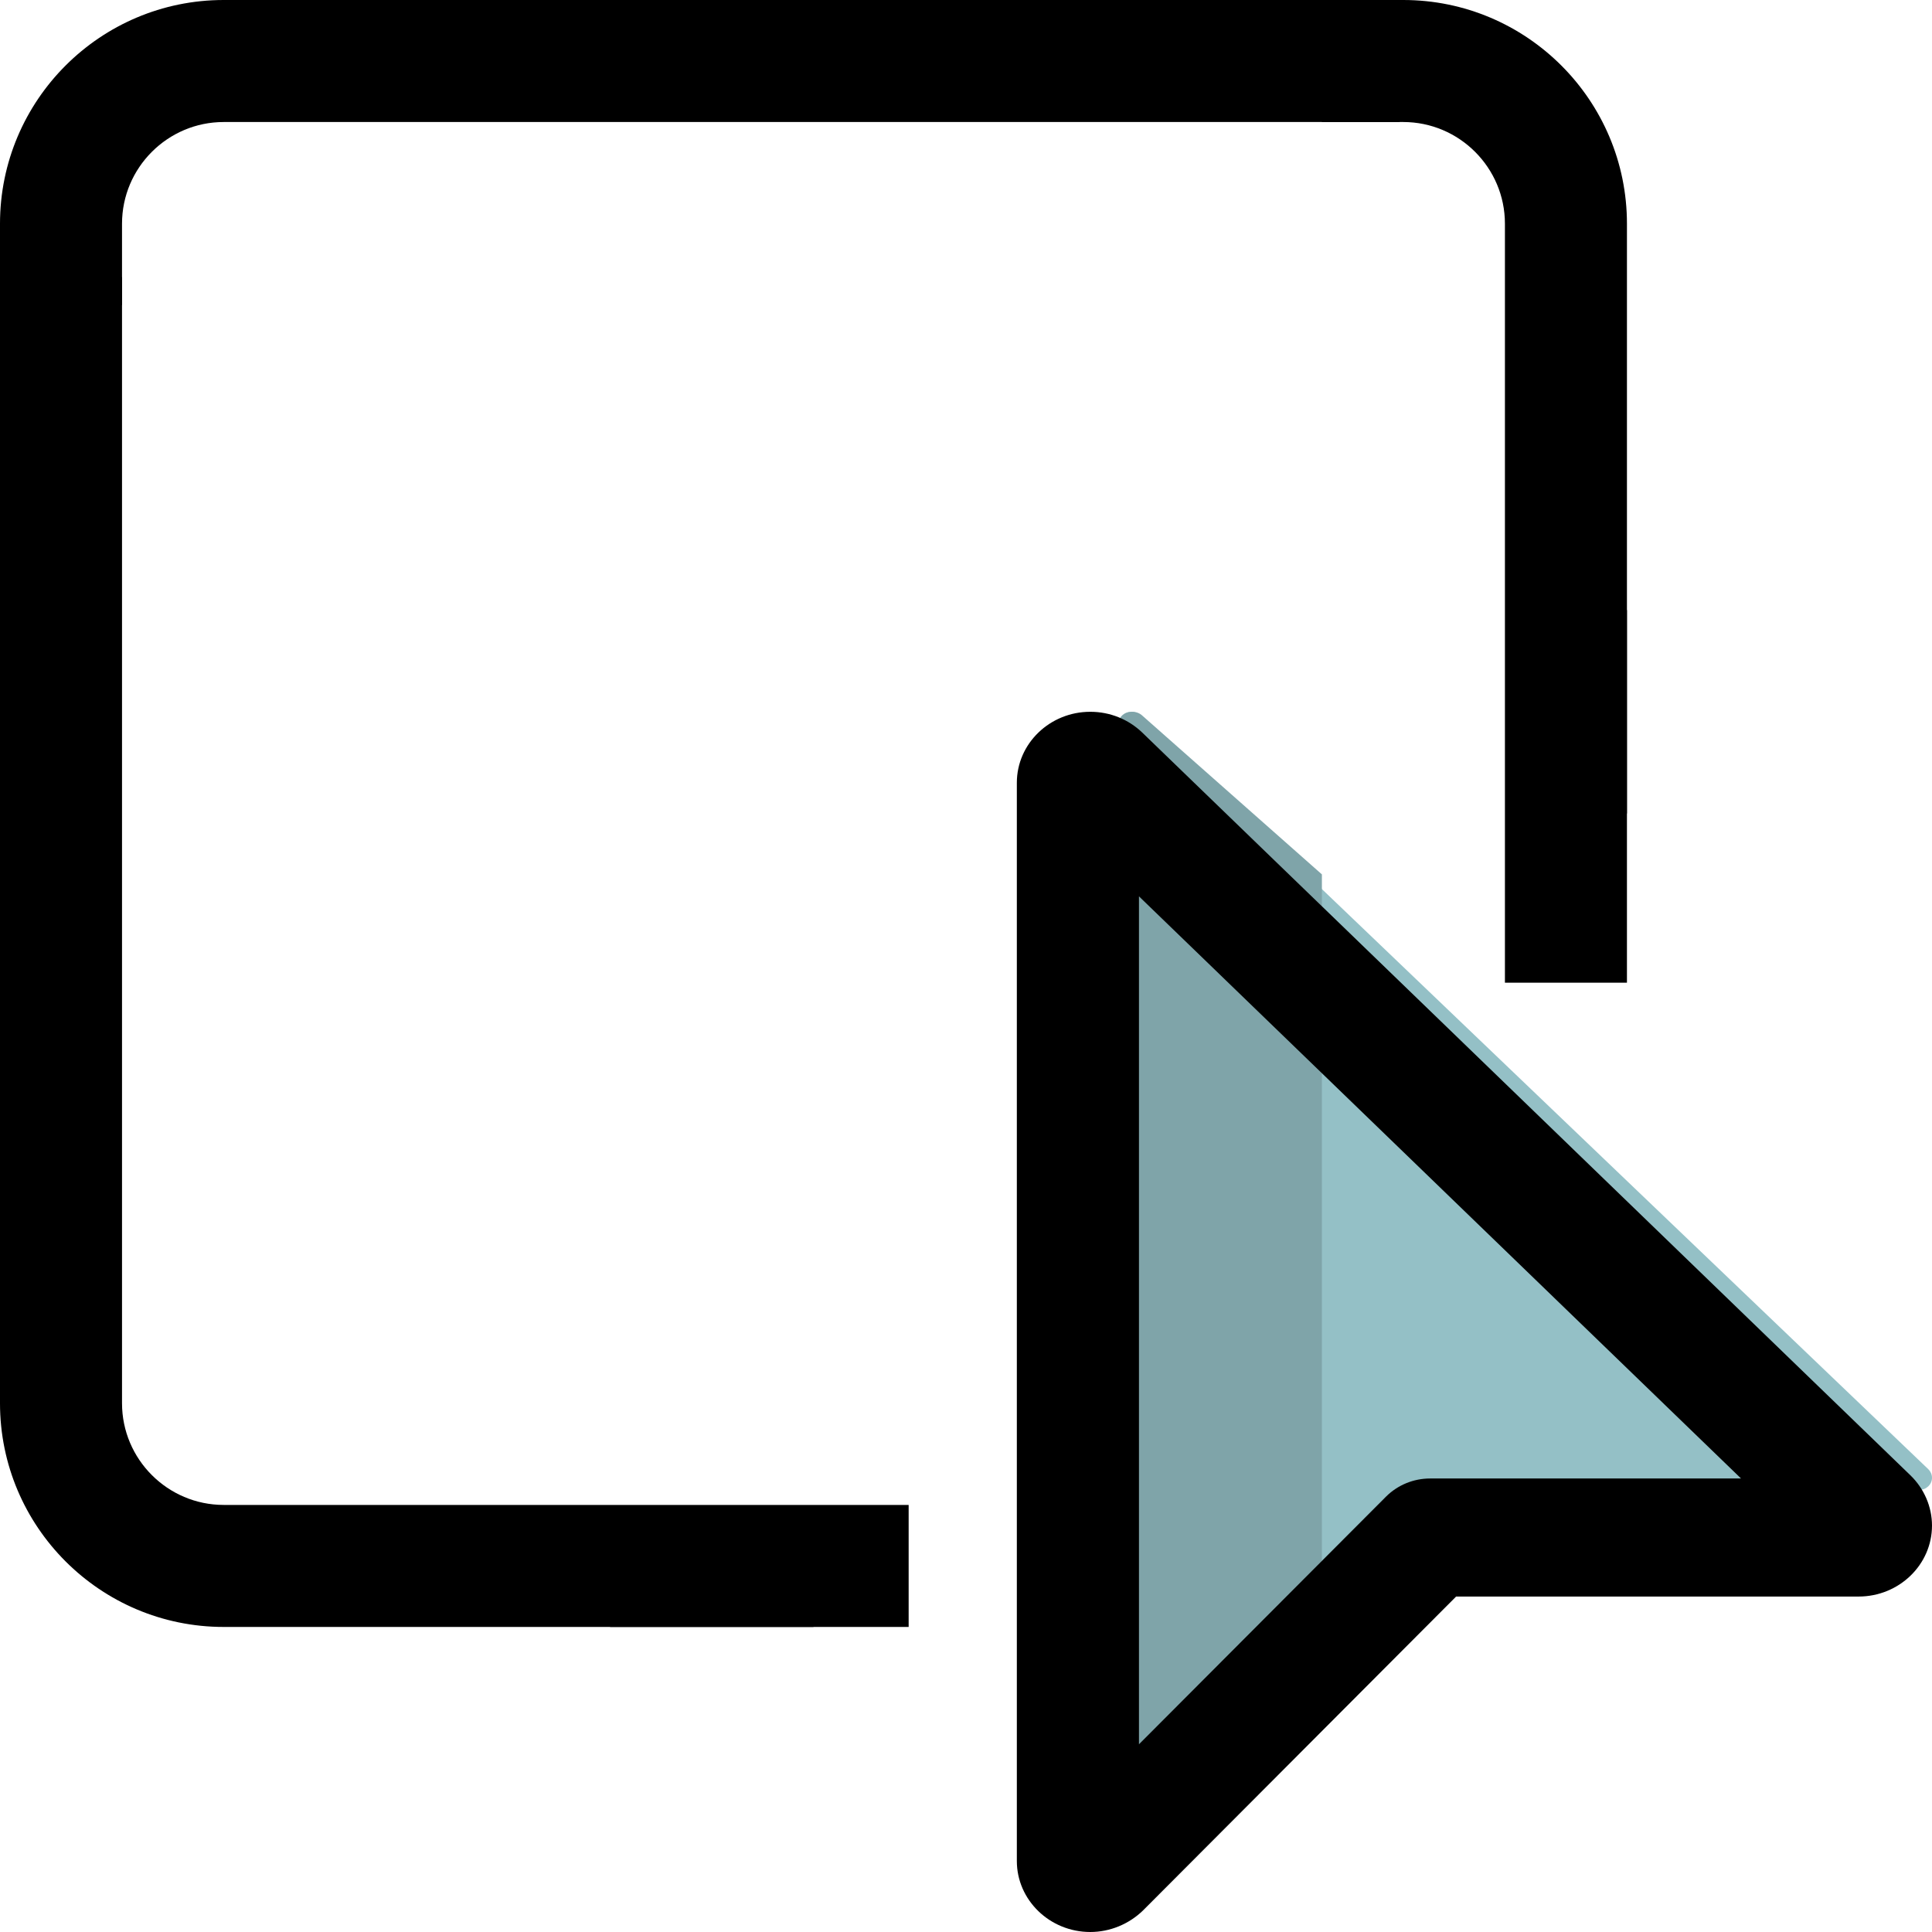 <?xml version="1.0" encoding="UTF-8"?>
<svg width="19px" height="19px" viewBox="0 0 19 19" version="1.1" xmlns="http://www.w3.org/2000/svg" xmlns:xlink="http://www.w3.org/1999/xlink">
    <!-- Generator: Sketch 51.3 (57544) - http://www.bohemiancoding.com/sketch -->
    <title>selection</title>
    <desc>Created with Sketch.</desc>
    <defs></defs>
    <g id="Page-1" stroke="none" stroke-width="1" fill="none" fill-rule="evenodd">
        <g id="eReports-Create-drag-and-drop" transform="translate(-1090, -678)" fill-rule="nonzero">
            <g id="selection" transform="translate(1090, 678)">
                <path d="M18.964,14.449 L11.214,7.035 C11.191,7.013 11.159,7 11.125,7 C11.056,7 11,7.053 11,7.119 L11,17.881 C11,17.947 11.056,18 11.125,18 C11.16,18 11.192,17.986 11.215,17.963 L14.554,14.652 L18.874,14.652 L18.875,14.652 C18.944,14.652 19,14.599 19,14.533 C19,14.5 18.986,14.471 18.964,14.449 Z" id="Shape" fill="#94C0C6"></path>
                <path d="M13,8.599 L11.231,7.035 C11.206,7.013 11.172,7 11.135,7 C11.06,7 11,7.053 11,7.119 L11,17.881 C11,17.947 11.06,18 11.135,18 C11.173,18 11.208,17.986 11.233,17.963 L13,16.343 L13,8.599 Z" id="Shape" fill="#7FA4A9"></path>
                <path d="M1.2,3 L0,3 L0,2.2 C0,0.986 0.986,0 2.2,0 L13.765,0 L13.765,1.2 L2.2,1.2 C1.649,1.2 1.2,1.649 1.2,2.2 L1.2,3 Z" id="Shape" fill="#000000"></path>
                <path d="M16,9.664 L14.8,9.664 L14.8,2.2 C14.8,1.649 14.351,1.2 13.8,1.2 L13,1.2 L13,0 L13.8,0 C15.014,0 16,0.986 16,2.2 L16,9.664 Z" id="Shape" fill="#000000"></path>
                <polygon id="Shape" fill="#000000" points="6 15 8 15 8 16 6 16"></polygon>
                <path d="M8.936,16 L2.2,16 C0.986,16 0,15.014 0,13.8 L0,2.726 L1.2,2.726 L1.2,13.8 C1.2,14.351 1.649,14.8 2.2,14.8 L8.936,14.8 L8.936,16 Z" id="Shape" fill="#000000"></path>
                <polygon id="Shape" fill="#000000" points="15 6 16 6 16 8 15 8"></polygon>
                <path d="M10.722,19 C10.324,19 10,18.686 10,18.302 L10,7.698 C10,7.313 10.324,7 10.722,7 C10.915,7 11.096,7.073 11.233,7.204 L18.787,14.508 C18.922,14.638 19,14.818 19,15.003 C19,15.388 18.676,15.701 18.278,15.701 L14.32,15.701 L11.243,18.786 C11.103,18.923 10.915,19 10.722,19 Z M11.201,8.815 L11.201,17.154 L13.632,14.717 C13.746,14.604 13.901,14.54 14.065,14.54 L17.122,14.54 L11.201,8.815 Z" id="Shape" fill="#000000"></path>
            </g>
        </g>
    </g>
</svg>